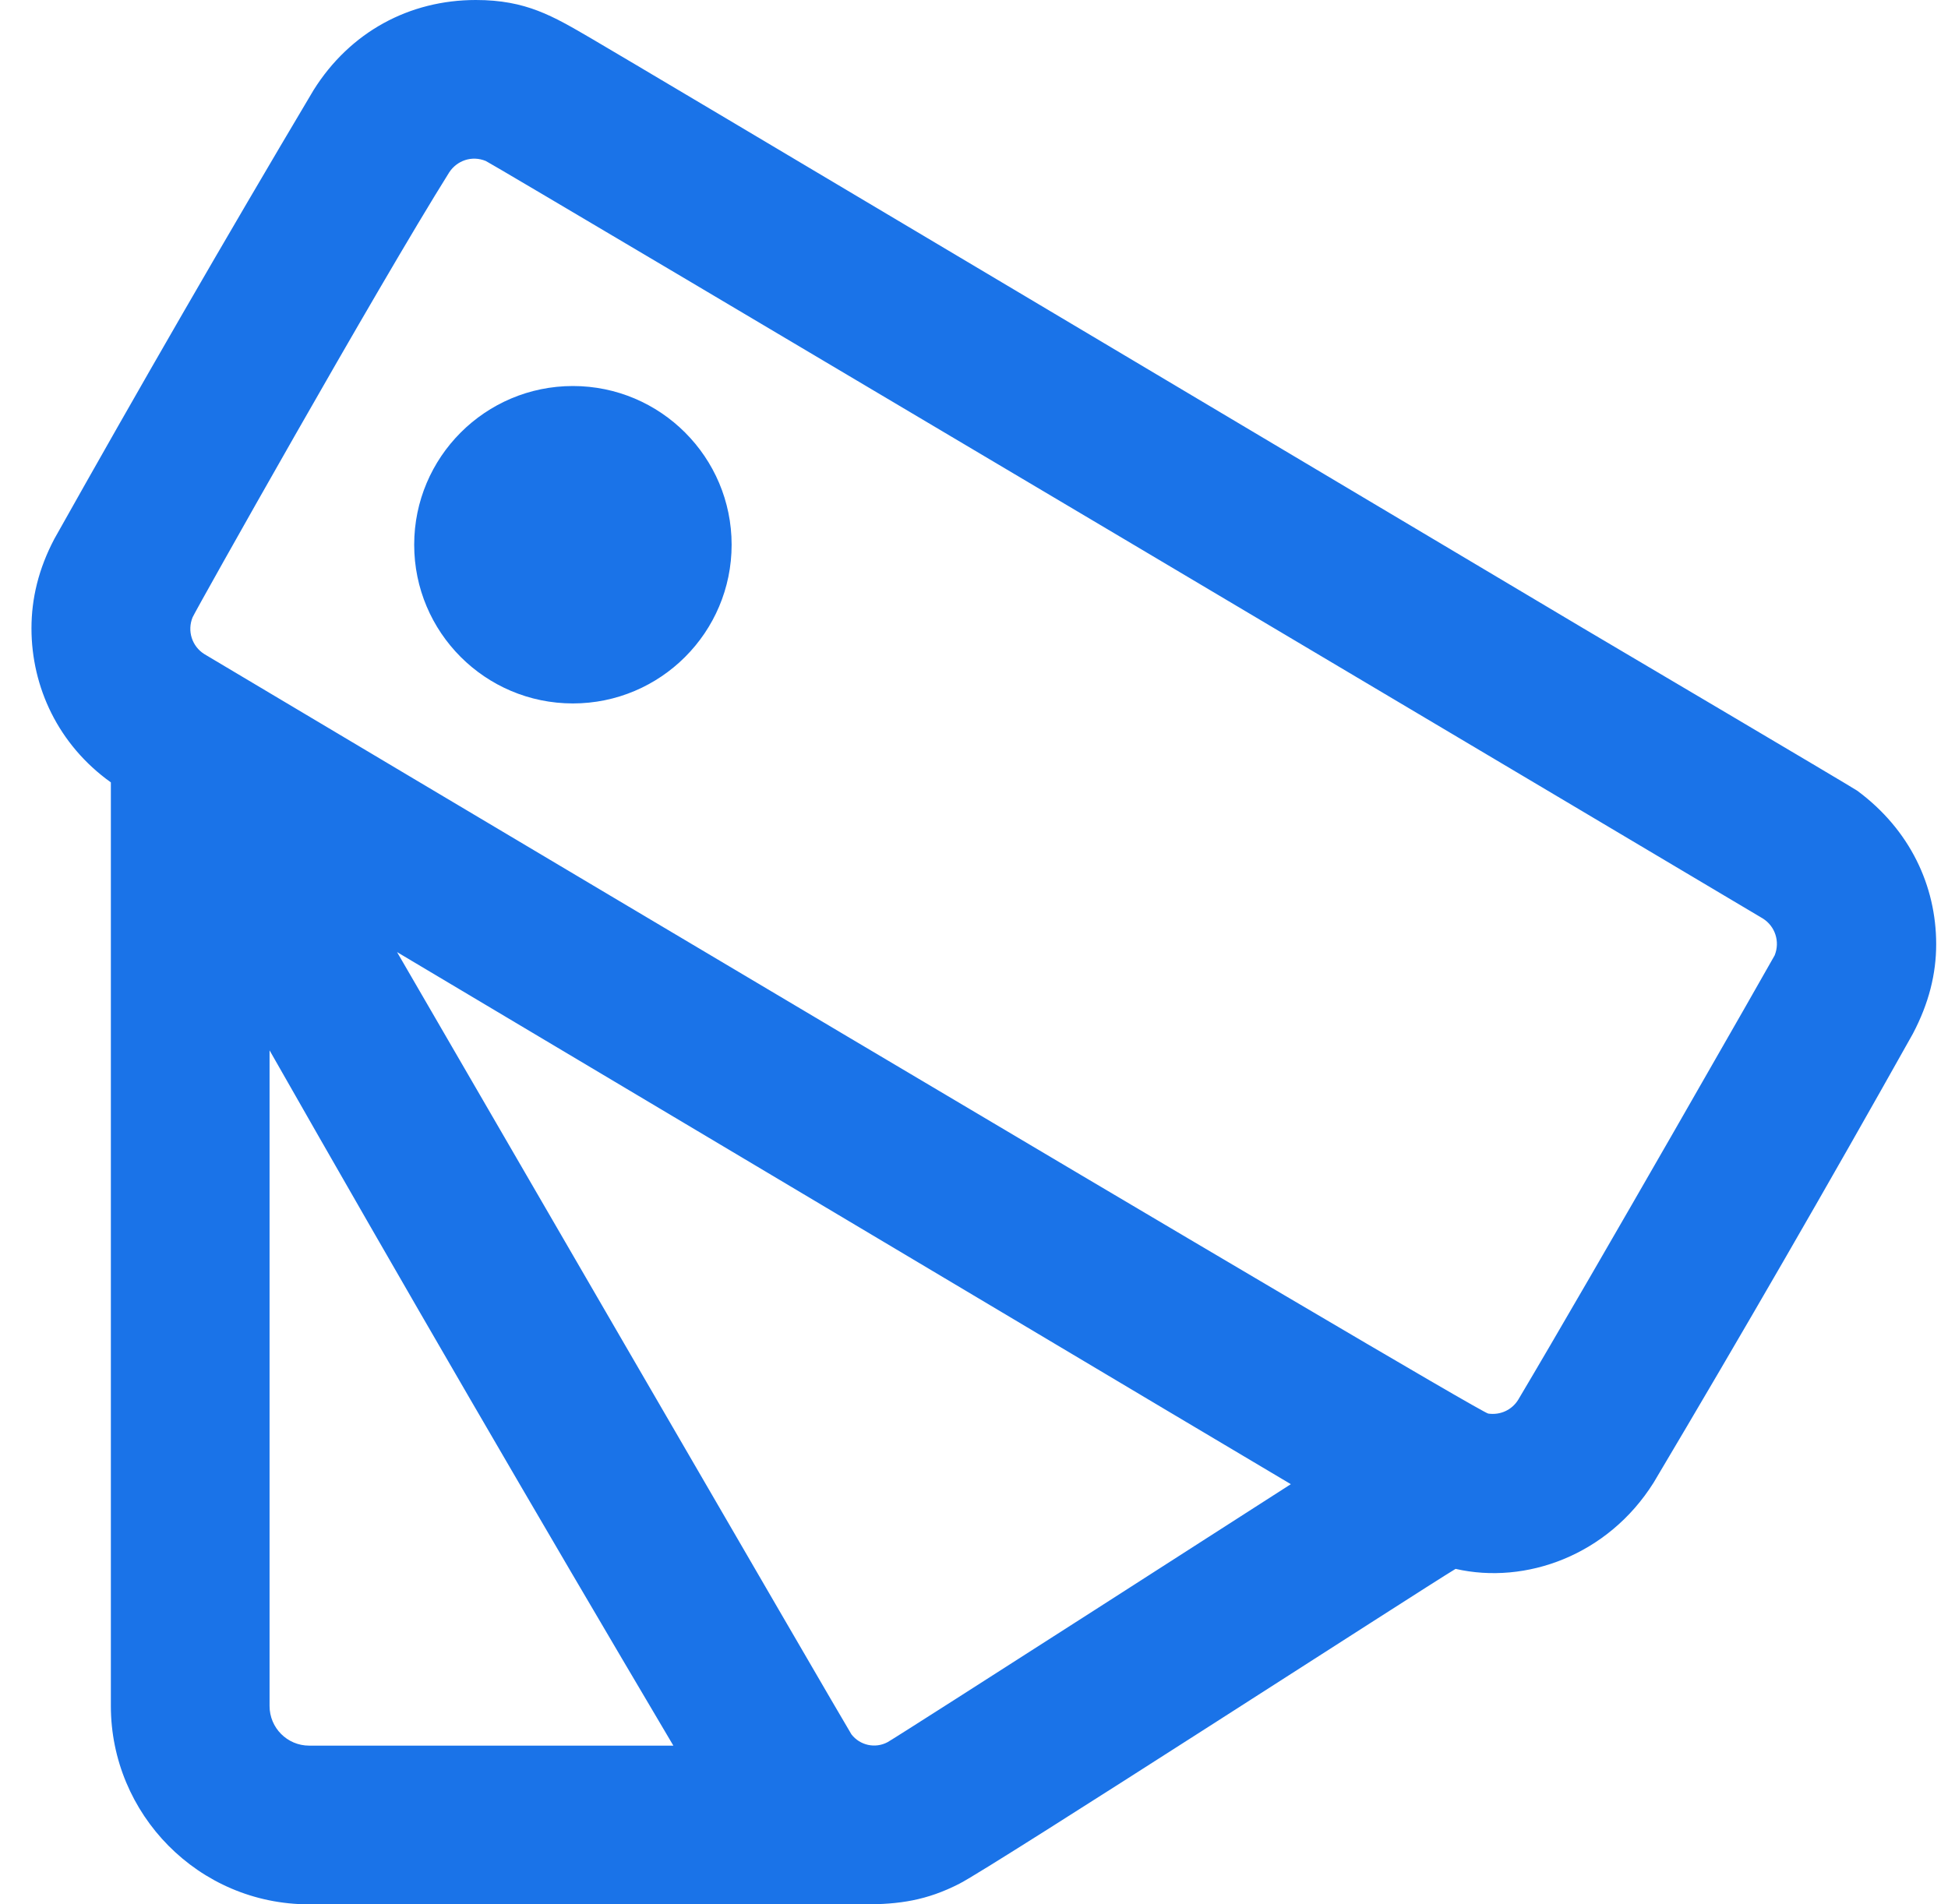 <svg width="45" height="44" viewBox="0 0 45 44" fill="none" xmlns="http://www.w3.org/2000/svg">
<path fill-rule="evenodd" clip-rule="evenodd" d="M19.977 44H7.144C4.577 44 2.561 41.91 2.561 39.417V18.077C1.347 17.209 0.727 15.875 0.727 14.518C0.727 13.829 0.89 13.143 1.257 12.448C3.21 8.969 5.204 5.513 7.243 2.083C8.09 0.732 9.463 0 10.992 0C12.156 0 12.774 0.374 13.641 0.878C14.855 1.586 30.141 10.69 36.58 14.52C36.739 14.615 42.751 18.165 42.903 18.269C44.119 19.168 44.727 20.464 44.727 21.815C44.727 22.502 44.559 23.181 44.187 23.887C42.236 27.368 40.239 30.824 38.201 34.254C37.143 35.941 35.24 36.619 33.625 36.249C32.906 36.678 22.944 43.124 22.163 43.523C21.405 43.912 20.766 44 19.977 44ZM6.227 24.268V39.417C6.227 39.919 6.632 40.333 7.144 40.333H15.555C12.402 35.006 9.291 29.651 6.227 24.268ZM9.172 21.998C9.269 22.167 19.587 39.959 19.669 40.073C19.867 40.328 20.218 40.405 20.503 40.253C20.804 40.084 29.819 34.292 29.819 34.292C28.647 33.601 14.888 25.399 9.172 21.998ZM10.38 3.978C8.706 6.648 4.515 14.107 4.449 14.263C4.321 14.577 4.434 14.934 4.722 15.114C5.091 15.334 34.098 32.617 34.38 32.661C34.657 32.701 34.925 32.578 35.071 32.342C36.798 29.438 40.949 22.167 40.996 22.073C41.123 21.758 41.009 21.401 40.721 21.221C40.353 21.001 11.419 3.806 11.223 3.72C10.893 3.584 10.554 3.716 10.38 3.978ZM13.234 8.919C15.258 8.919 16.901 10.564 16.901 12.586C16.901 14.61 15.258 16.253 13.234 16.253C11.21 16.253 9.568 14.61 9.568 12.586C9.568 10.564 11.21 8.919 13.234 8.919Z" fill="#1A73E8"/>
</svg>
